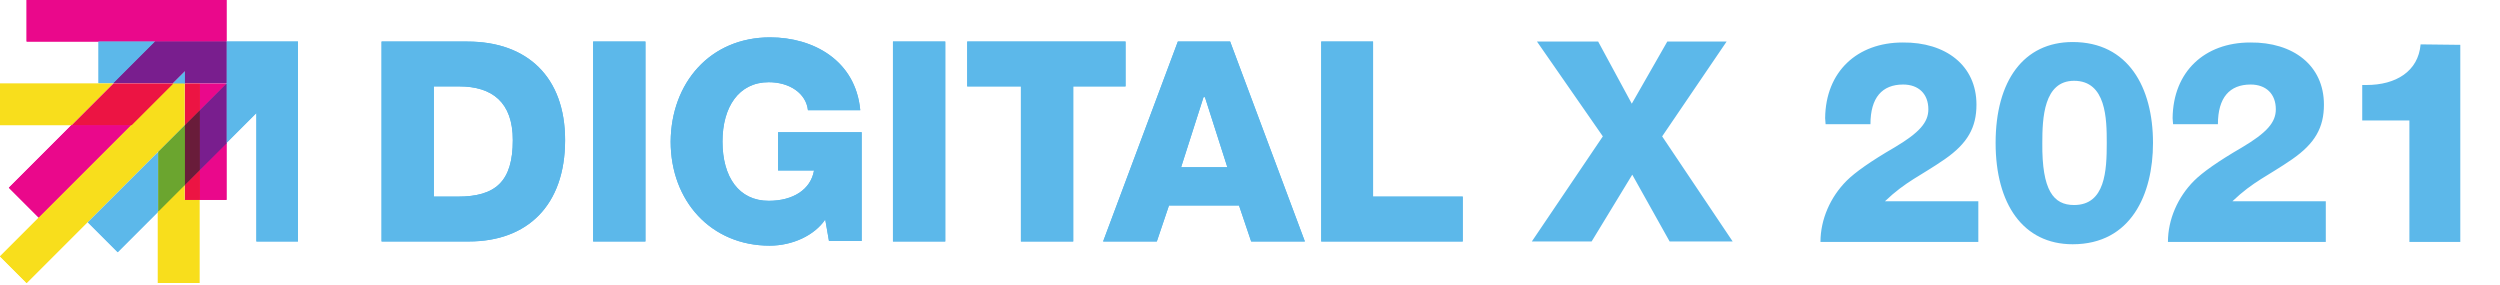 <?xml version="1.0" encoding="utf-8"?>
<!-- Generator: Adobe Illustrator 25.2.1, SVG Export Plug-In . SVG Version: 6.00 Build 0)  -->
<svg version="1.1" id="Ebene_42" xmlns="http://www.w3.org/2000/svg" xmlns:xlink="http://www.w3.org/1999/xlink" x="0px" y="0px"
	 viewBox="0 0 535.3 61" enable-background="new 0 0 535.3 61" xml:space="preserve">
<path fill="#5CB8EA" d="M98,42.1c8.1,0,11.8-3.2,11.8-12.1c0-8.1-4.4-11.5-11.5-11.5h-5.4v23.6H98z M100.1,8.9
	c12.8,0,20.9,7.6,20.9,21.1c0,14-8.1,21.7-20.6,21.7H81.7V8.9L100.1,8.9 M138.2,8.9v42.8h-11.2V8.9L138.2,8.9 M184.2,23.6H173
	c-0.4-3.6-3.9-6-8.4-6c-6.4,0-9.9,5.3-9.9,12.7c0,7.6,3.5,12.7,9.9,12.7c5.2,0,9-2.4,9.7-6.5h-7.7l0-8.2h17.9v23.3h-7l-0.8-4.6
	c-2.3,3.4-7,5.6-11.9,5.6c-12.5,0-21.2-9.5-21.2-22.3C143.7,17.8,152,8,164.9,8C174.1,8,183.2,12.9,184.2,23.6 M202.4,8.9v42.8
	h-11.2V8.9H202.4 M241,8.9v9.6h-11.2v33.2h-11.2V18.5h-11.5V8.9L241,8.9 M252.9,35.8h9.9l-4.8-15h-0.3L252.9,35.8L252.9,35.8z
	 M263.4,8.9l16,42.8h-11.5l-2.6-7.7h-15l-2.6,7.7h-11.5l16-42.8L263.4,8.9 M294,8.9l0,33.2h19.2v9.6h-30.3V8.9L294,8.9"/>
<path fill="#EC008C" d="M5.7,0v8.9h42.8V0L5.7,0L5.7,0z M42.8,17.9v5.7l5.7-5.7H42.8z M15.3,26.8L1.9,40.2l6.4,6.4l19.8-19.8H15.3
	L15.3,26.8z M42.8,36.4v6.4h5.7V30.6L42.8,36.4"/>
<path fill="#5CB8EA" d="M48.5,8.9v21.7l6.4-6.4v27.5h8.9V8.9L48.5,8.9L48.5,8.9z M21.1,8.9v8.9h3.2l8.9-8.9H21.1z M37,17.9h2.6v-2.6
	L37,17.9z M18.8,47.6l6.4,6.4l8.6-8.6V32.6L18.8,47.6"/>
<path fill="#791E8E" d="M33.2,8.9l-8.9,8.9H37l2.6-2.6v2.6h8.9V8.9H33.2"/>
<path fill="#F8DE1C" d="M37,17.9l-37,37l5.7,5.7l33.8-33.8v-8.9H37L37,17.9z M0,17.9v8.9h15.3l8.9-8.9H0z M33.8,45.3v15.3h8.9V42.8
	h-3.2v-3.2L33.8,45.3"/>
<path fill="#EC1443" d="M39.6,17.9v8.9l3.2-3.2v-5.7L39.6,17.9z M24.3,17.9l-8.9,8.9h12.8l8.9-8.9L24.3,17.9z M42.8,36.4l-3.2,3.2
	v3.2h3.2V36.4"/>
<path fill="#6BA52F" d="M39.6,26.8l-5.7,5.7v12.8l5.7-5.7L39.6,26.8"/>
<path fill="#691C3A" d="M42.8,23.6l-3.2,3.2v12.8l3.2-3.2V23.6"/>
<path fill="#791E8E" d="M42.8,36.4l5.7-5.7V17.9l-5.7,5.7V36.4"/>
<path fill="#5CB8EA" d="M98,42.1c8.1,0,11.8-3.2,11.8-12.1c0-8.1-4.4-11.5-11.5-11.5h-5.4v23.6H98z M100.1,8.9
	c12.8,0,20.9,7.6,20.9,21.1c0,14-8.1,21.7-20.6,21.7H81.7V8.9L100.1,8.9 M138.2,8.9v42.8h-11.2V8.9L138.2,8.9 M184.2,23.6H173
	c-0.4-3.6-3.9-6-8.4-6c-6.4,0-9.9,5.3-9.9,12.7c0,7.6,3.5,12.7,9.9,12.7c5.2,0,9-2.4,9.7-6.5h-7.7l0-8.2h17.9v23.3h-7l-0.8-4.6
	c-2.3,3.4-7,5.6-11.9,5.6c-12.5,0-21.2-9.5-21.2-22.3C143.7,17.8,152,8,164.9,8C174.1,8,183.2,12.9,184.2,23.6 M202.4,8.9v42.8
	h-11.2V8.9H202.4 M241,8.9v9.6h-11.2v33.2h-11.2V18.5h-11.5V8.9L241,8.9 M252.9,35.8h9.9l-4.8-15h-0.3L252.9,35.8L252.9,35.8z
	 M263.4,8.9l16,42.8h-11.5l-2.6-7.7h-15l-2.6,7.7h-11.5l16-42.8L263.4,8.9 M294,8.9l0,33.2h19.2v9.6h-30.3V8.9L294,8.9 M342.2,8.9
	l7.2,13.3L357,8.9l12.7,0l-13.8,20.3L371,51.7h-13.5l-8-14.3l-8.7,14.3h-12.8l15.2-22.5L329.1,8.9L342.2,8.9"/>
<path fill="#EA088B" d="M5.7,0v8.9h42.8V0L5.7,0L5.7,0z M42.8,17.9v5.7l5.7-5.7H42.8z M15.3,26.8L1.9,40.2l6.4,6.4l19.8-19.8H15.3
	L15.3,26.8z M42.8,36.4v6.4h5.7V30.6L42.8,36.4"/>
<path fill="#5CB8EA" d="M48.5,8.9v21.7l6.4-6.4v27.5h8.9V8.9L48.5,8.9L48.5,8.9z M21.1,8.9v8.9h3.2l8.9-8.9H21.1z M37,17.9h2.6v-2.6
	L37,17.9z M18.8,47.6l6.4,6.4l8.6-8.6V32.6L18.8,47.6"/>
<path fill="#791E8E" d="M33.2,8.9l-8.9,8.9H37l2.6-2.6v2.6h8.9V8.9H33.2"/>
<path fill="#F8DE1C" d="M37,17.9l-37,37l5.7,5.7l33.8-33.8v-8.9H37L37,17.9z M0,17.9v8.9h15.3l8.9-8.9H0z M33.8,45.3v15.3h8.9V42.8
	h-3.2v-3.2L33.8,45.3"/>
<path fill="#EC1443" d="M39.6,17.9v8.9l3.2-3.2v-5.7L39.6,17.9z M24.3,17.9l-8.9,8.9h12.8l8.9-8.9L24.3,17.9z M42.8,36.4l-3.2,3.2
	v3.2h3.2V36.4"/>
<path fill="#6BA52F" d="M39.6,26.8l-5.7,5.7v12.8l5.7-5.7L39.6,26.8"/>
<path fill="#691C3A" d="M42.8,23.6l-3.2,3.2v12.8l3.2-3.2V23.6"/>
<path fill="#791E8E" d="M42.8,36.4l5.7-5.7V17.9l-5.7,5.7V36.4"/>
<path fill="#5CB8EA" d="M423.2,22.4c0,4.9-1.9,8.3-6.8,11.7c-5.2,3.6-8.3,4.7-12.8,9h20v8.7h-33.8c0-4.8,2.1-9.6,5.6-13.1
	c1.8-1.8,5.2-4.2,10.2-7.1c5.4-3.2,7.3-5.4,7.3-8.2c0-3.3-2.1-5.3-5.4-5.3c-4.5,0-7,2.8-7,8.5h-9.6c0-0.4-0.1-0.8-0.1-1.3
	c0.1-10,6.9-16.2,16.6-16.2C416.6,9,423.2,14,423.2,22.4 M444.1,43.9c6.7,0,7-7.4,7-13.3c0-5.1-0.1-13.3-7-13.3
	c-6.5,0-6.8,8-6.8,13.3C437.2,40.8,439.7,43.9,444.1,43.9L444.1,43.9z M461,30.6c0,11-4.7,21.7-17.2,21.7
	c-10.6,0-16.5-8.6-16.5-21.7c0-13.3,6-21.6,16.5-21.6C455.7,9,461,18.7,461,30.6 M497.6,22.4c0,4.9-1.9,8.3-6.8,11.7
	c-5.2,3.6-8.3,4.7-12.8,9h20v8.7h-33.8c0-4.8,2.1-9.6,5.6-13.1c1.8-1.8,5.2-4.2,10.2-7.1c5.4-3.2,7.3-5.4,7.3-8.2
	c0-3.3-2.1-5.3-5.4-5.3c-4.5,0-7,2.8-7,8.5h-9.6c0-0.4-0.1-0.8-0.1-1.3c0.1-10,6.9-16.2,16.6-16.2C491,9,497.6,14,497.6,22.4
	 M526.8,9.6v42.2h-10.9V25.8h-10.1v-7.6h0.9c6.3,0,11.1-2.9,11.6-8.7L526.8,9.6"/>
</svg>
